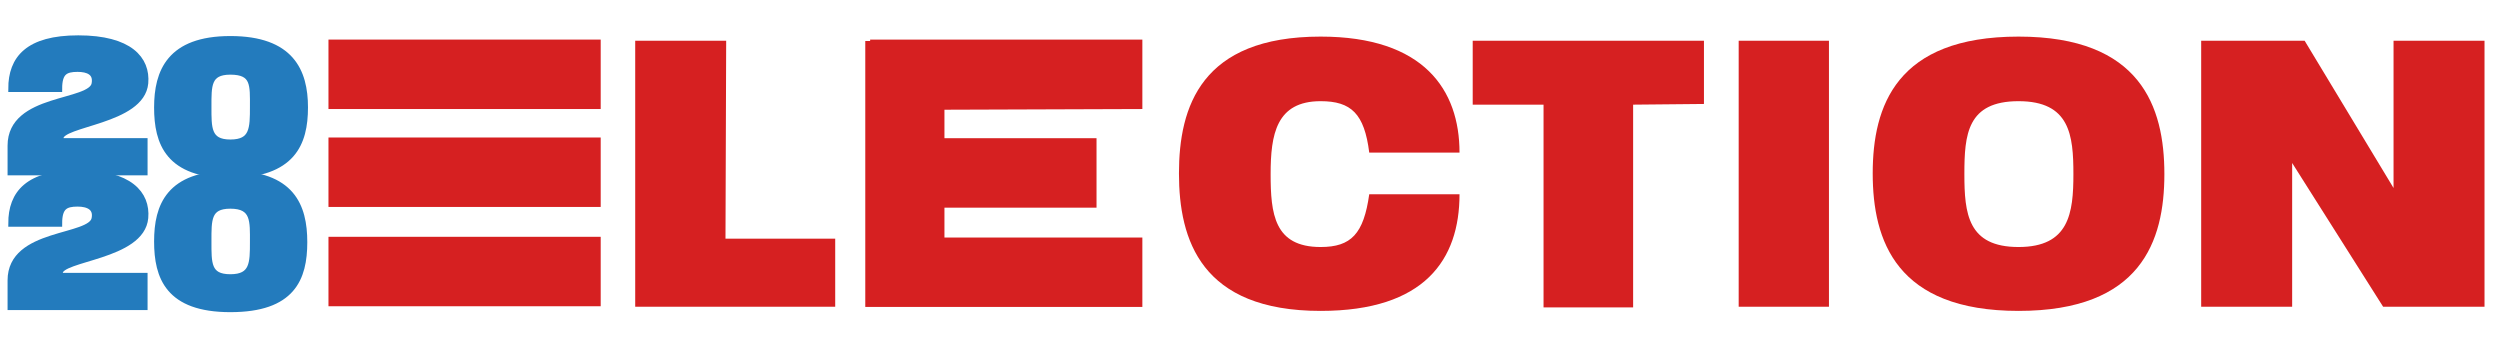 <?xml version="1.0" encoding="utf-8"?>
<!-- Generator: Adobe Illustrator 23.0.4, SVG Export Plug-In . SVG Version: 6.00 Build 0)  -->
<svg version="1.1" id="Layer_1" xmlns="http://www.w3.org/2000/svg" xmlns:xlink="http://www.w3.org/1999/xlink" x="0px" y="0px"
	 viewBox="0 0 360 50" style="enable-background:new 0 0 360 50;" xml:space="preserve">
<style type="text/css">
	.st0{display:none;fill:#000005;}
	.st1{fill:#237BBD;stroke:#237BBD;stroke-width:0.96;stroke-miterlimit:10;}
	.st2{fill:#D62021;}
</style>
<g transform="translate(-1.93 -1.93)">
	<path class="st0" d="M138.6,56.9v4.4h7.6v2h-7.6v6.4h-2.2V55h10.1v2L138.6,56.9z"/>
	<path class="st0" d="M161.1,61.6c-0.4,0.8-1.1,1.3-2,1.4l3.4,6.7h-2.4l-3-6.3h-4.6v6.3h-2.1V55h7.1c1.9,0,3,0.7,3.5,1.7
		c0.4,0.8,0.6,1.6,0.5,2.5C161.6,60,161.5,60.9,161.1,61.6L161.1,61.6z M159.2,57.9c-0.3-0.6-1-1-2.1-1h-4.6v4.7h4.9
		c0.7,0.1,1.3-0.2,1.7-0.8c0.2-0.5,0.2-0.9,0.2-1.4C159.4,58.9,159.3,58.4,159.2,57.9L159.2,57.9z"/>
	<path class="st0" d="M176.9,56.8c1,1.1,1.4,2.9,1.4,5.4c0,2.5-0.5,4.4-1.6,5.6s-2.7,2-5.1,2s-4-0.7-5-2c-1-1.3-1.6-3.1-1.6-5.6
		c0-2.5,0.4-4.2,1.4-5.4c1.1-1.3,2.7-2.2,5.2-2.2S175.9,55.5,176.9,56.8z M174.9,66.8c0.9-0.9,1.3-2.5,1.3-4.6
		c0-2.1-0.4-3.6-1.1-4.4c-0.9-0.9-2.1-1.3-3.3-1.2c-1.2-0.1-2.4,0.3-3.2,1.2c-0.8,0.8-1.1,2.4-1.1,4.4c0,2,0.4,3.7,1.4,4.6
		c0.8,0.7,1.9,1.1,3,1C172.9,68,174,67.6,174.9,66.8L174.9,66.8z"/>
	<path class="st0" d="M194.6,69.7V58.4l-4.1,11.4h-2.2l-4-11.4v11.4h-2V55h3l4.2,12l4.3-12h2.9v14.8L194.6,69.7L194.6,69.7z"/>
	<path class="st0" d="M217,69.7l-6.9-11.5v11.5h-2V55h2.6l6.7,11.3V55h2.1v14.8L217,69.7L217,69.7z"/>
	<path class="st0" d="M234.8,62.9c-0.7,1-1.9,1.4-3.7,1.4c-0.3,0-4.8,0-4.8,0v5.3h-2.1V55h7c1.9,0,2.9,0.5,3.5,1.5s0.9,2.1,0.8,3.3
		C235.5,60.8,235.3,62,234.8,62.9z M232.9,57.9c-0.5-0.7-1.3-1.1-2.2-1h-4.5v5.5h4.4c1.4,0,2-0.4,2.3-0.9s0.4-1.2,0.3-1.8
		C233.3,59.1,233.2,58.5,232.9,57.9L232.9,57.9z"/>
	<path class="st0" d="M250,61.6c-0.4,0.7-1.1,1.3-1.9,1.4l3.4,6.7h-2.4l-3.1-6.3h-4.6v6.3h-2.1V55h7.2c1.9,0,2.9,0.7,3.5,1.7
		c0.4,0.8,0.6,1.6,0.5,2.5C250.6,60,250.4,60.9,250,61.6L250,61.6z M248.1,57.9c-0.3-0.6-1-1-2.1-1h-4.5v4.7h4.9
		c0.7,0.1,1.3-0.2,1.7-0.8c0.2-0.5,0.2-0.9,0.2-1.4C248.3,58.9,248.2,58.4,248.1,57.9L248.1,57.9z"/>
	<path class="st0" d="M272.4,62.9c-0.7,1-1.9,1.4-3.7,1.4c-0.3,0-4.8,0-4.8,0v5.3h-2.2V55h7.1c1.9,0,2.9,0.5,3.5,1.5
		s0.9,2.1,0.8,3.3C273.2,60.8,272.9,62,272.4,62.9L272.4,62.9z M270.6,57.9c-0.5-0.7-1.3-1.1-2.2-1h-4.5v5.5h4.4
		c1.4,0,2-0.4,2.3-0.9s0.4-1.2,0.3-1.8C270.9,59.1,270.9,58.5,270.6,57.9L270.6,57.9z"/>
	<path class="st0" d="M287.9,56.8c1,1.1,1.4,2.9,1.4,5.4c0,2.5-0.5,4.4-1.6,5.6s-2.7,2-5.1,2s-4-0.7-5-2c-1-1.3-1.6-3.1-1.6-5.6
		c0-2.5,0.5-4.2,1.5-5.4c1-1.3,2.7-2.2,5.1-2.2S286.9,55.5,287.9,56.8z M285.9,66.8c0.9-0.9,1.3-2.5,1.3-4.6c0-2.1-0.4-3.6-1.1-4.4
		c-0.9-0.9-2.1-1.3-3.3-1.2c-1.2-0.1-2.4,0.3-3.2,1.2c-0.7,0.8-1.1,2.4-1.1,4.4c0,2,0.5,3.7,1.4,4.6c0.8,0.7,1.9,1.1,3,1
		C283.9,68,285,67.6,285.9,66.8L285.9,66.8z"/>
	<path class="st0" d="M293.2,69.7V55h2.2v12.8h7.6v2L293.2,69.7z"/>
	<path class="st0" d="M306.4,69.7V55h2.2v14.8L306.4,69.7L306.4,69.7z"/>
	<path class="st0" d="M318.9,56.9v12.8h-2.2V56.9h-4.9v-2h12v2H318.9z"/>
	<path class="st0" d="M327,69.7V55h2.2v14.8L327,69.7L327,69.7z"/>
	<path class="st0" d="M339.9,69.9c-4.2,0-6.8-1.9-6.8-7.6c0-5.1,2-7.5,6.7-7.5c4.9,0,6.1,2.8,6.3,5.6h-2.2c-0.2-2.3-1.2-3.5-4.1-3.5
		c-3.1,0-4.4,1.7-4.4,5.5c0,4.7,2.1,5.7,4.5,5.7c2.8,0,3.9-1.6,4.1-3.5h2.2C345.9,67.4,344.1,69.9,339.9,69.9L339.9,69.9z"/>
	<path class="st0" d="M355,69.9c-3.7,0-5.5-1.2-6.1-3.1c-0.1-0.5-0.2-1-0.2-1.5h2.2c0,0.4,0.1,0.7,0.2,1c0.5,1.2,1.8,1.7,3.9,1.7
		c2.6,0,3.5-0.9,3.5-2.2c0-1.5-1-2.1-3.3-2.6c-0.5-0.1-1.4-0.3-2.2-0.4c-2.9-0.6-4.3-1.7-4.3-4.1s1.7-4,5.7-4c3.4,0,5.1,1.2,5.8,3
		c0.1,0.4,0.2,0.9,0.2,1.3h-2.2c0-0.3,0-0.6-0.1-0.8c-0.5-1.1-1.4-1.7-3.7-1.7c-2.6,0-3.4,0.8-3.4,2s0.8,1.9,3.3,2.4l2.1,0.4
		c2.7,0.5,4.3,1.7,4.3,4.1C360.9,68.2,358.9,69.9,355,69.9z"/>
	<path class="st1" d="M10.5,22.3h12.2v4.4H3.5v-3.8c0-7.1,11.6-5.9,12.1-8.9c0.3-1.7-1-2.2-2.5-2.2c-1.8,0-2.7,0.5-2.7,2.9H3.6
		c0-4.3,2.4-7.2,9.6-7.2c7.4,0,9.9,3,9.6,6.4c-0.5,5.5-12.2,5.7-12.2,7.9L10.5,22.3z"/>
	<path class="st1" d="M35.1,27.1c-8.9,0-10.5-4.6-10.5-9.7s1.8-9.8,10.5-9.8s10.7,4.6,10.7,9.8S44,27,35.1,27.1z M35.1,12.2
		c-3.3,0-3.2,2.1-3.2,5.1s-0.1,5.2,3.2,5.2s3.3-2.1,3.3-5.2S38.6,12.2,35.1,12.2z"/>
	<path class="st1" d="M10.5,41.7h12.2v4.4H3.5v-3.8c0-7.1,11.6-5.9,12.1-8.9c0.3-1.6-0.9-2.2-2.5-2.2c-1.8,0-2.7,0.5-2.7,2.9H3.6
		c0-4.3,2.4-7.2,9.6-7.2c7.4,0,9.9,3,9.6,6.4c-0.5,5.6-12.3,5.7-12.3,7.9V41.7z"/>
	<path class="st1" d="M35.1,46.4c-8.9,0-10.5-4.6-10.5-9.7S26.3,27,35.1,27s10.6,4.6,10.6,9.8S44,46.4,35.1,46.4z M35.1,31.5
		c-3.3,0-3.2,2.1-3.2,5.2s-0.1,5.2,3.2,5.2s3.3-2.1,3.3-5.1C38.4,33.8,38.6,31.5,35.1,31.5z"/>
	<path class="st2" d="M93.4,46.1V7.8h13.1l-0.1,28.5h15.8v9.8H93.4z"/>
	<path class="st2" d="M192.1,46.7c-17.2,0-20.4-10.2-20.4-19.8s3.2-19.7,20.4-19.7c14.9,0,20,7.7,20,16.7h-13
		c-0.7-5.6-2.6-7.4-7-7.4c-6.4,0-7.2,4.8-7.2,10.5s0.5,10.5,7.2,10.5c4.4,0,6.2-1.9,7-7.6h13C212.1,39.3,207.1,46.7,192.1,46.7z"/>
	<path class="st2" d="M237.1,17v29.2h-12.9V17h-10.2V7.8h33.3v9.1L237.1,17z"/>
	<path class="st2" d="M252.3,46.1V7.8h13v38.3C265.4,46.1,252.3,46.1,252.3,46.1z"/>
	<path class="st2" d="M292.6,46.7c-17.6,0-21-10.1-21-19.8s3.4-19.7,21-19.7s21,10.1,21,19.8S310.2,46.7,292.6,46.7z M292.6,16.5
		c-7.4,0-7.8,4.8-7.8,10.5s0.5,10.5,7.8,10.5s7.9-4.9,7.9-10.5S300,16.5,292.6,16.5z"/>
	<path class="st2" d="M345.1,46.1L332,25.4v20.7h-13.1V7.8h14.9L346.6,29V7.8h13.1v38.3C359.8,46.1,345.1,46.1,345.1,46.1z"/>
</g>
<path class="st2" d="M164.5,15.7v-10h-39.2v0.2h-0.7v38.3h0.7l0,0h39.2v-10H136v-4.3h21.9v-10H136v-4.1L164.5,15.7z"/>
<path class="st2" d="M47.3,34.1h39.2v10H47.3V34.1z"/>
<path class="st2" d="M47.3,5.7h39.2v10H47.3V5.7z"/>
<path class="st2" d="M47.3,19.8h39.2v10H47.3V19.8z"/>
</svg>
